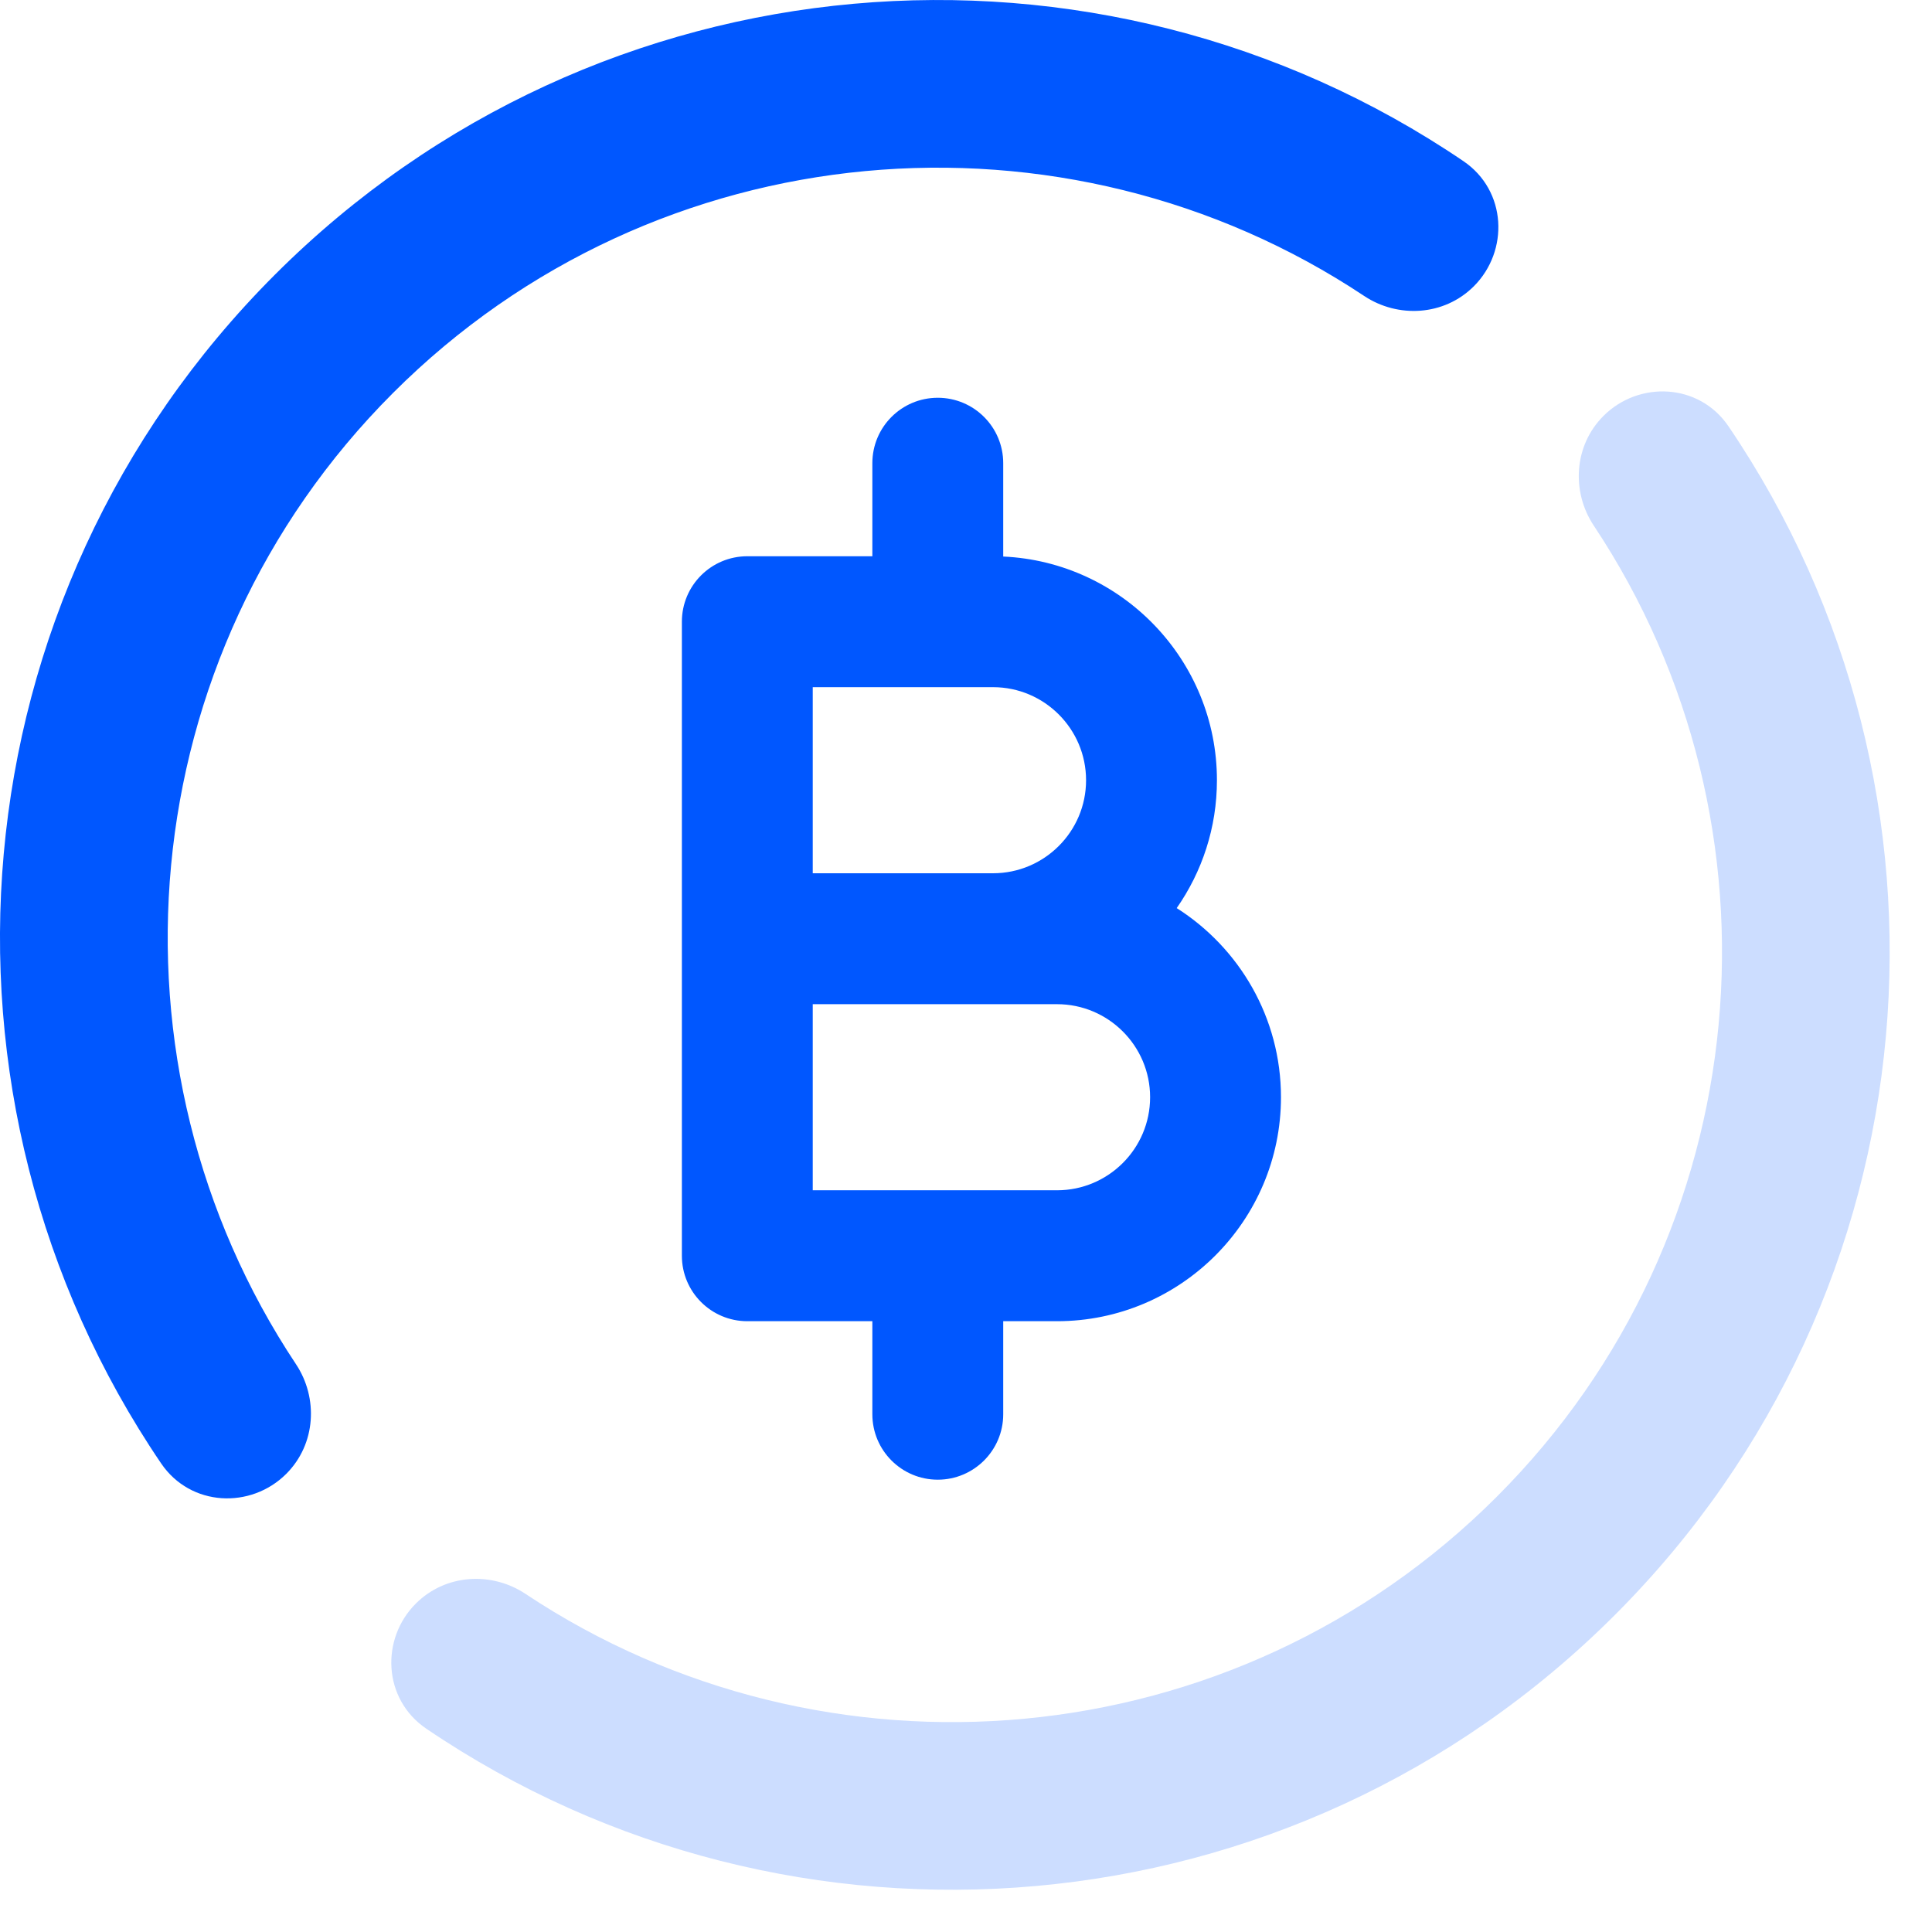 <svg width="34" height="34" viewBox="0 0 34 34" fill="none" xmlns="http://www.w3.org/2000/svg">
<path d="M28.219 7.319C28.839 6.699 29.9 6.738 30.419 7.503C34.779 13.925 34.112 22.728 28.419 28.421C22.725 34.114 13.923 34.78 7.501 30.421C6.736 29.901 6.697 28.841 7.317 28.221C7.845 27.693 8.658 27.657 9.247 28.049C14.511 31.549 21.702 30.979 26.34 26.341C30.977 21.704 31.547 14.513 28.047 9.249C27.655 8.659 27.692 7.846 28.219 7.319Z" fill="#0057FF" fill-opacity="0.2"/>
<path d="M6.562 6.562C1.753 11.371 1.163 18.827 4.792 24.285C5.063 24.692 5.029 25.239 4.683 25.584C4.268 26 3.58 25.959 3.25 25.473C-0.978 19.246 -0.33 10.71 5.19 5.19C10.711 -0.331 19.247 -0.977 25.473 3.25C25.959 3.58 26 4.268 25.584 4.683C25.239 5.029 24.692 5.063 24.285 4.792C18.827 1.163 11.371 1.753 6.562 6.562Z" fill="#0057FF"/>
<path fill-rule="evenodd" clip-rule="evenodd" d="M5.037 25.938C4.416 26.558 3.356 26.519 2.836 25.754C-1.524 19.332 -0.857 10.53 4.836 4.836C10.53 -0.857 19.332 -1.523 25.754 2.836C26.519 3.356 26.558 4.416 25.938 5.037C25.411 5.564 24.598 5.601 24.008 5.209C18.744 1.708 11.553 2.279 6.916 6.916C2.279 11.553 1.709 18.744 5.209 24.008C5.601 24.598 5.564 25.411 5.037 25.938ZM3.664 25.192C3.804 25.399 4.119 25.442 4.329 25.231C4.494 25.067 4.525 24.787 4.376 24.562C0.618 18.909 1.228 11.19 6.209 6.209C11.19 1.228 18.909 0.618 24.562 4.376C24.787 4.525 25.067 4.494 25.231 4.329C25.442 4.119 25.399 3.804 25.192 3.664C19.16 -0.431 10.892 0.195 5.544 5.544C0.196 10.891 -0.432 19.16 3.664 25.192Z" fill="#0057FF"/>
<path d="M16.503 26.04C17.139 26.04 17.655 25.524 17.655 24.889V23.251H18.602C20.775 23.251 22.543 21.483 22.543 19.309C22.543 17.91 21.81 16.68 20.708 15.981C21.154 15.342 21.416 14.567 21.416 13.731C21.416 11.618 19.745 9.889 17.655 9.794V8.151C17.655 7.515 17.139 7 16.503 7C15.867 7 15.352 7.515 15.352 8.151V9.789H13.152C12.515 9.789 12 10.305 12 10.941C12 11.561 12 21.479 12 22.099C12 22.735 12.515 23.251 13.152 23.251H15.352V24.889C15.352 25.524 15.867 26.04 16.503 26.04ZM14.303 12.093H17.475C18.378 12.093 19.113 12.827 19.113 13.731C19.113 14.634 18.378 15.368 17.475 15.368H14.303V12.093ZM14.303 17.672C14.876 17.672 18.142 17.672 18.602 17.672C19.505 17.672 20.24 18.406 20.24 19.309C20.24 20.213 19.505 20.947 18.602 20.947H14.303V17.672Z" fill="#0057FF"/>
</svg>
